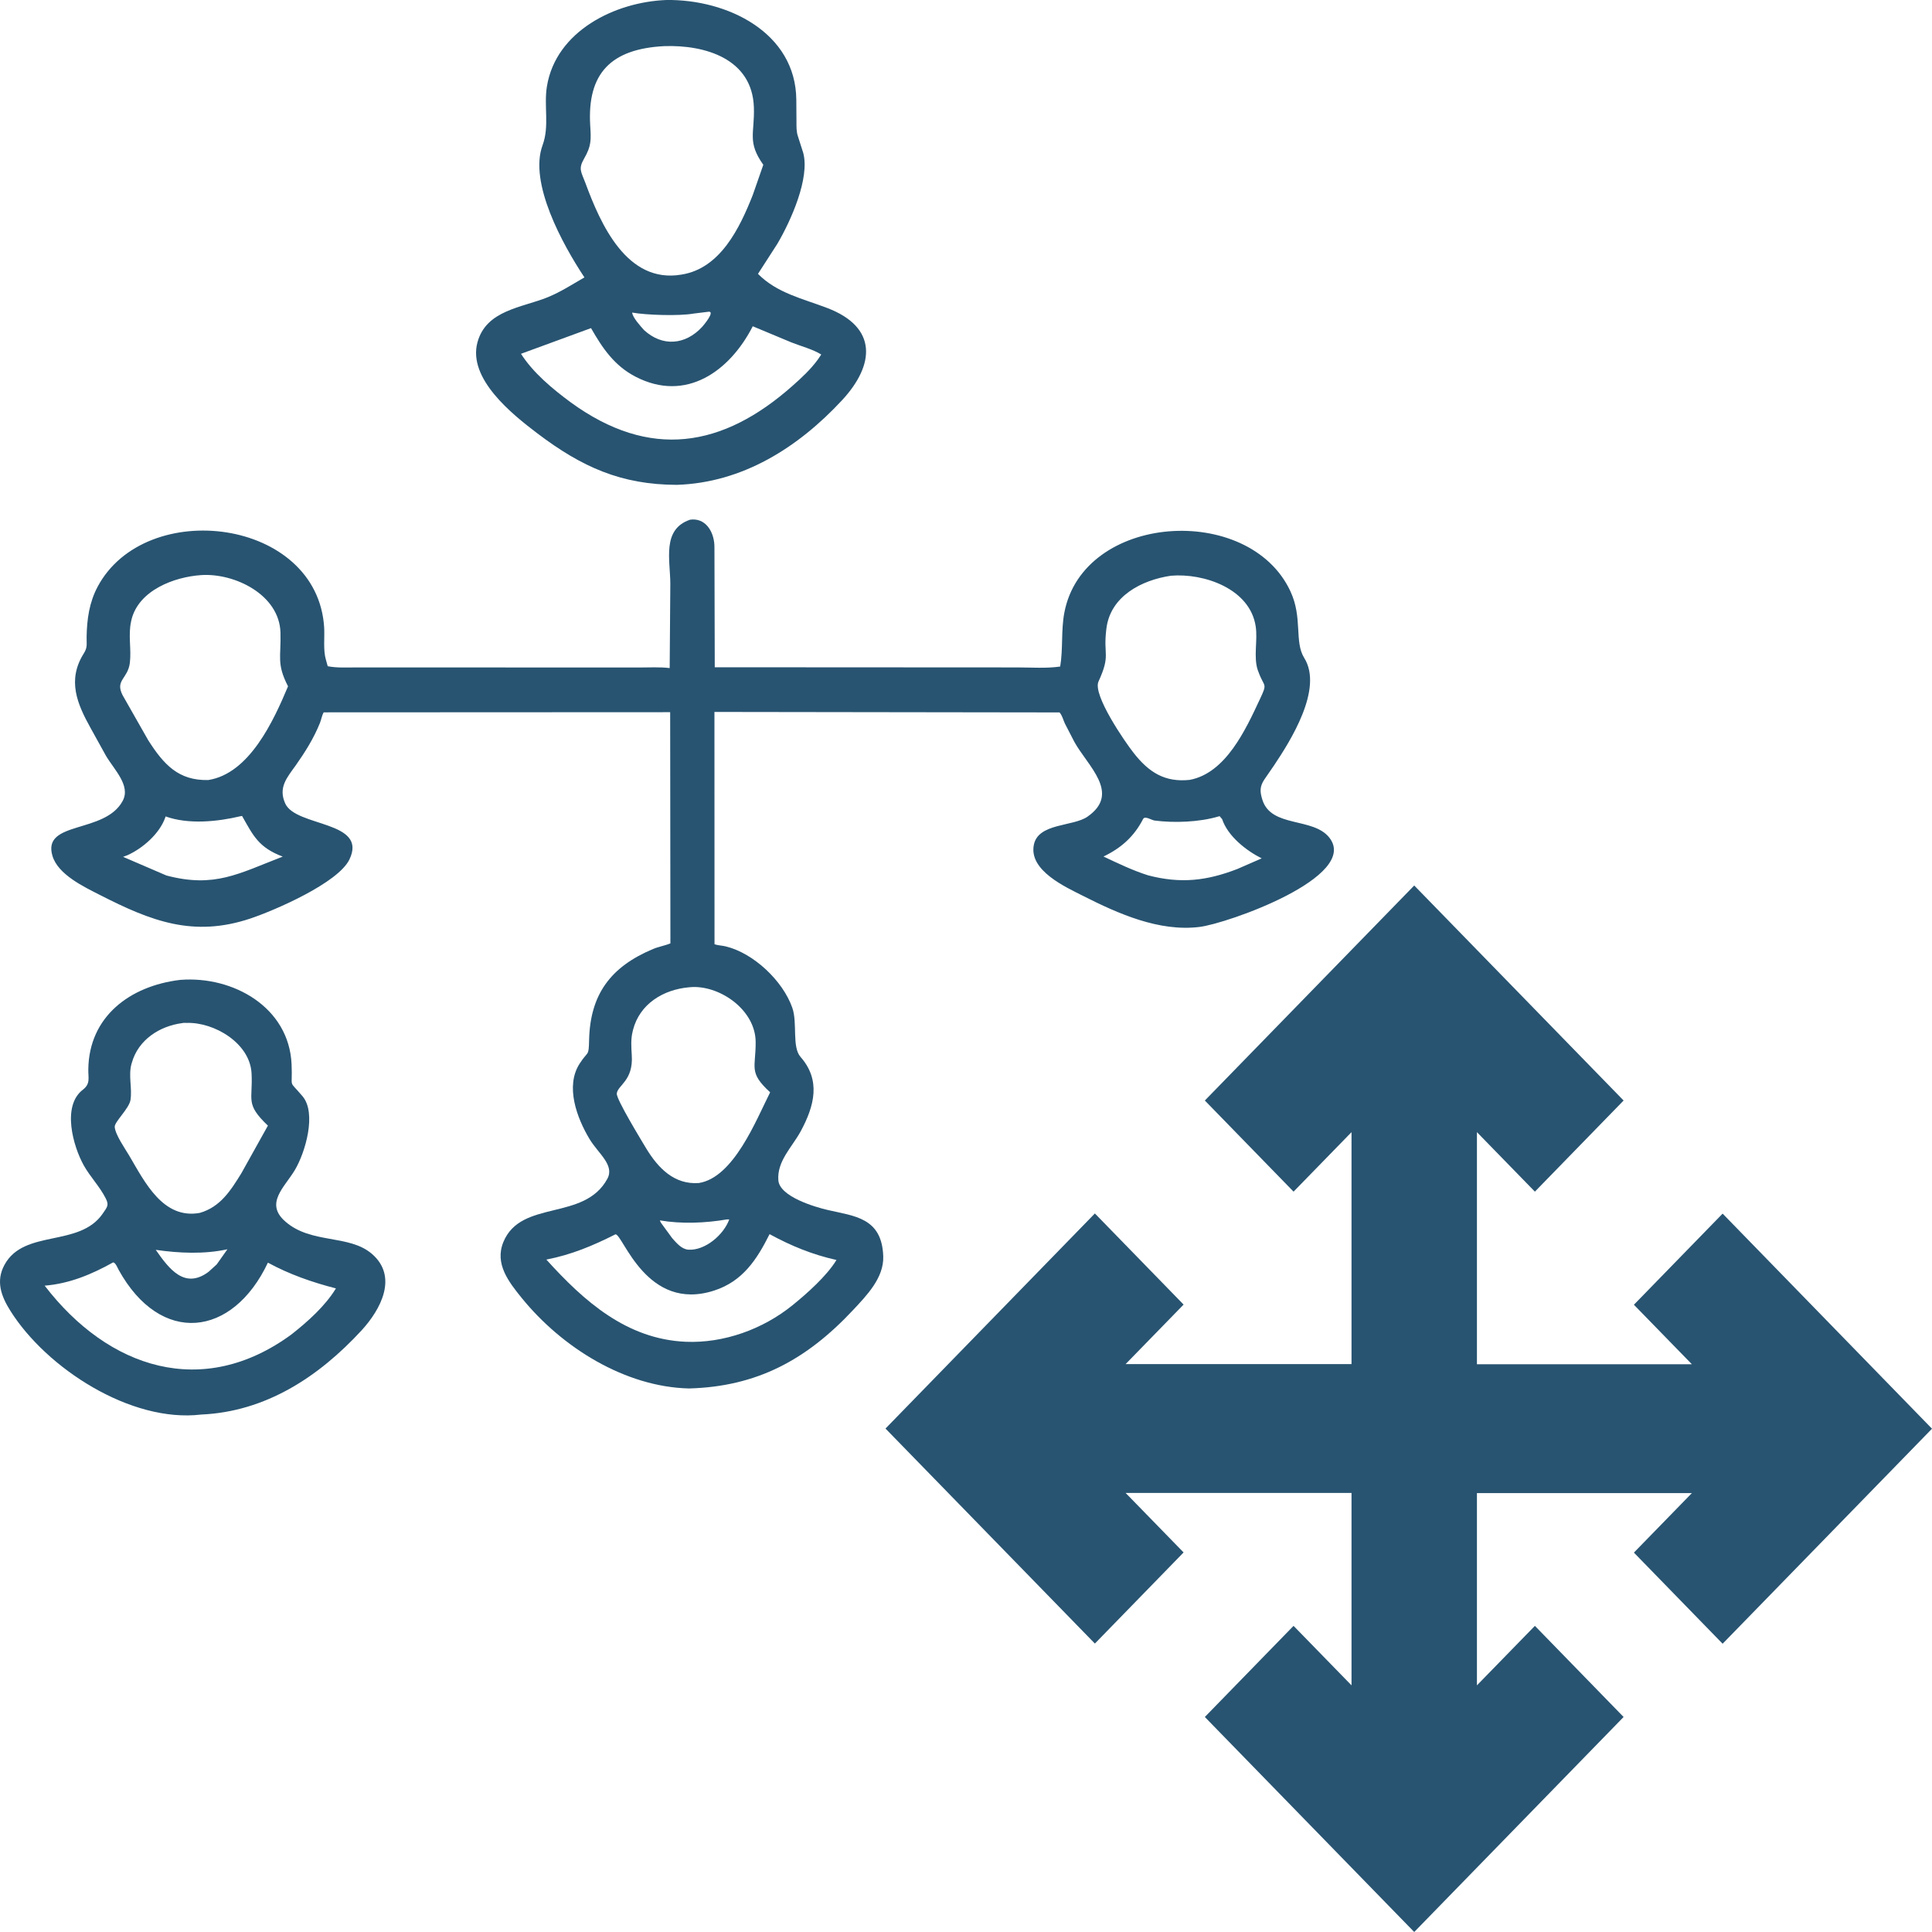 <svg width="24" height="24" viewBox="0 0 24 24" fill="none" xmlns="http://www.w3.org/2000/svg">
<g id="free_moving">
<g id="icon-tree-settings">
<path id="Vector" d="M8.407 6.023C7.716 6.021 7.228 5.802 6.676 5.384C6.366 5.149 5.809 4.707 5.931 4.253C6.04 3.851 6.483 3.823 6.805 3.692C6.968 3.625 7.109 3.533 7.26 3.446C6.986 3.033 6.568 2.269 6.74 1.804C6.828 1.565 6.754 1.321 6.794 1.073C6.906 0.387 7.638 0.024 8.279 0C9.034 -0.01 9.885 0.403 9.892 1.239L9.894 1.511C9.894 1.574 9.892 1.636 9.913 1.696L9.978 1.899C10.062 2.213 9.825 2.742 9.657 3.028L9.416 3.402C9.651 3.641 9.973 3.71 10.276 3.826C10.903 4.065 10.869 4.531 10.46 4.972C9.917 5.557 9.226 5.997 8.407 6.023ZM8.252 0.573C7.591 0.607 7.292 0.909 7.332 1.561C7.343 1.737 7.347 1.813 7.256 1.97C7.181 2.101 7.22 2.132 7.272 2.273C7.461 2.785 7.788 3.528 8.466 3.411C8.949 3.335 9.189 2.832 9.351 2.423L9.482 2.047C9.279 1.761 9.376 1.658 9.365 1.332C9.344 0.728 8.758 0.556 8.252 0.573ZM8.806 3.872L8.619 3.895C8.435 3.928 8.028 3.914 7.853 3.883C7.858 3.944 7.959 4.054 8.001 4.101C8.228 4.309 8.513 4.288 8.723 4.06C8.741 4.04 8.883 3.871 8.806 3.872ZM9.351 4.053C9.065 4.613 8.52 5.003 7.896 4.68C7.632 4.544 7.484 4.325 7.342 4.076L6.472 4.395C6.624 4.633 6.865 4.832 7.091 4.999C8.073 5.713 8.977 5.564 9.847 4.791C9.957 4.694 10.073 4.586 10.159 4.467L10.202 4.404C10.094 4.337 9.95 4.301 9.83 4.253L9.351 4.053Z" fill="#285471"/>
<path id="Vector_2" d="M8.559 17.248C7.761 17.229 6.978 16.736 6.482 16.125C6.32 15.925 6.142 15.7 6.253 15.429C6.473 14.895 7.257 15.175 7.545 14.643C7.637 14.472 7.433 14.331 7.323 14.149C7.166 13.887 7.02 13.496 7.199 13.215C7.307 13.046 7.313 13.133 7.318 12.92C7.331 12.355 7.583 12.011 8.112 11.789C8.183 11.759 8.258 11.748 8.328 11.719L8.325 8.847L4.021 8.849C3.997 8.891 3.992 8.938 3.974 8.982C3.899 9.169 3.79 9.343 3.675 9.506C3.565 9.66 3.454 9.782 3.543 9.981C3.675 10.275 4.573 10.193 4.341 10.676C4.201 10.968 3.415 11.308 3.108 11.411C2.402 11.646 1.88 11.444 1.242 11.118C1.044 11.017 0.719 10.864 0.651 10.63C0.523 10.192 1.304 10.361 1.524 9.949C1.626 9.759 1.42 9.564 1.316 9.388L1.125 9.043C0.96 8.746 0.831 8.45 1.041 8.117C1.09 8.04 1.074 8.001 1.076 7.91C1.08 7.691 1.109 7.483 1.213 7.288C1.81 6.171 3.944 6.437 4.027 7.796C4.034 7.922 4.013 8.077 4.049 8.197L4.071 8.276C4.188 8.299 4.316 8.291 4.436 8.291L7.939 8.292C8.063 8.292 8.196 8.284 8.319 8.299L8.327 7.252C8.326 6.954 8.22 6.576 8.572 6.456L8.604 6.453C8.786 6.449 8.876 6.631 8.875 6.797L8.879 8.289L12.638 8.291C12.811 8.291 12.999 8.305 13.17 8.28C13.207 8.058 13.18 7.832 13.221 7.614C13.453 6.375 15.513 6.241 16.029 7.343C16.185 7.675 16.075 7.97 16.202 8.174C16.44 8.555 16.033 9.2 15.826 9.509L15.705 9.685C15.648 9.772 15.65 9.835 15.682 9.936C15.792 10.286 16.313 10.149 16.514 10.406C16.894 10.891 15.248 11.473 14.899 11.515C14.398 11.576 13.893 11.351 13.456 11.13C13.237 11.019 12.778 10.814 12.843 10.494C12.898 10.222 13.33 10.27 13.509 10.145C13.928 9.854 13.511 9.516 13.345 9.214L13.228 8.987C13.206 8.94 13.197 8.89 13.162 8.85L8.875 8.844L8.876 11.73C8.92 11.745 8.968 11.745 9.013 11.756C9.362 11.839 9.725 12.185 9.842 12.518C9.909 12.708 9.835 13.005 9.945 13.13C10.197 13.417 10.121 13.733 9.944 14.058C9.838 14.251 9.65 14.426 9.669 14.663C9.686 14.865 10.122 14.994 10.283 15.031C10.612 15.108 10.956 15.124 10.972 15.607C10.981 15.874 10.765 16.094 10.597 16.274C10.015 16.896 9.399 17.225 8.559 17.248ZM2.5 7.144C2.166 7.166 1.72 7.332 1.632 7.703L1.629 7.718C1.59 7.889 1.634 8.065 1.613 8.235C1.588 8.433 1.427 8.448 1.523 8.636L1.841 9.195C2.035 9.499 2.218 9.698 2.586 9.69C3.098 9.611 3.398 8.955 3.578 8.526C3.433 8.242 3.493 8.165 3.484 7.857C3.47 7.387 2.915 7.117 2.5 7.144ZM14.545 7.152C14.181 7.206 13.793 7.406 13.744 7.809L13.742 7.826C13.704 8.145 13.799 8.132 13.646 8.466C13.57 8.631 13.979 9.222 14.081 9.351C14.273 9.597 14.472 9.72 14.778 9.688C15.228 9.605 15.476 9.06 15.652 8.683C15.751 8.474 15.703 8.545 15.631 8.341L15.625 8.326C15.569 8.163 15.625 7.955 15.599 7.783C15.529 7.311 14.952 7.117 14.545 7.152ZM2.989 10.139C2.699 10.208 2.342 10.244 2.057 10.142L2.053 10.155C1.983 10.355 1.775 10.537 1.585 10.623L1.529 10.644L2.068 10.876C2.665 11.033 2.961 10.854 3.512 10.641C3.213 10.528 3.146 10.382 3.007 10.136L2.989 10.139ZM15.151 10.139L15.138 10.142C14.9 10.213 14.589 10.225 14.342 10.193C14.305 10.188 14.222 10.131 14.2 10.174C14.088 10.392 13.927 10.535 13.708 10.64C13.891 10.726 14.07 10.813 14.263 10.874C14.666 10.979 14.989 10.943 15.373 10.794L15.673 10.663C15.482 10.567 15.253 10.389 15.182 10.176L15.151 10.139ZM8.564 12.264C8.244 12.291 7.947 12.467 7.863 12.796L7.859 12.814C7.835 12.906 7.842 13.012 7.848 13.107C7.87 13.427 7.671 13.481 7.662 13.585C7.656 13.657 7.969 14.168 8.026 14.264C8.177 14.513 8.377 14.718 8.681 14.696C9.114 14.628 9.391 13.918 9.567 13.569C9.294 13.319 9.39 13.266 9.387 12.941C9.383 12.554 8.964 12.253 8.608 12.261L8.564 12.264ZM9.03 15.148C8.761 15.194 8.467 15.206 8.197 15.16C8.204 15.185 8.225 15.209 8.24 15.23L8.351 15.382C8.405 15.441 8.466 15.518 8.552 15.524C8.758 15.537 8.99 15.34 9.059 15.148H9.03ZM7.646 15.333C7.362 15.476 7.1 15.586 6.787 15.647C7.255 16.165 7.785 16.636 8.518 16.668C8.991 16.688 9.477 16.512 9.845 16.214C10.023 16.07 10.269 15.852 10.391 15.652C10.092 15.585 9.83 15.478 9.56 15.331C9.402 15.647 9.226 15.916 8.874 16.031C8.031 16.306 7.739 15.333 7.646 15.333Z" fill="#285471"/>
<path id="Vector_3" d="M2.499 17.572C1.625 17.677 0.576 16.996 0.128 16.282C0.014 16.101 -0.055 15.913 0.057 15.71C0.301 15.265 0.985 15.499 1.276 15.076C1.334 14.991 1.357 14.971 1.312 14.884C1.238 14.738 1.119 14.618 1.039 14.474C0.91 14.241 0.765 13.74 1.029 13.537C1.126 13.462 1.095 13.392 1.097 13.282C1.106 12.629 1.612 12.249 2.234 12.173C2.237 12.172 2.241 12.172 2.245 12.172C2.898 12.123 3.59 12.513 3.622 13.219C3.637 13.544 3.574 13.399 3.759 13.619C3.935 13.829 3.794 14.315 3.662 14.536C3.533 14.751 3.287 14.948 3.543 15.173C3.865 15.457 4.333 15.33 4.62 15.576C4.949 15.86 4.729 16.268 4.491 16.527C3.961 17.102 3.302 17.537 2.499 17.572ZM2.266 12.709C1.98 12.746 1.718 12.918 1.638 13.201L1.633 13.217C1.593 13.365 1.644 13.517 1.621 13.664C1.604 13.772 1.421 13.936 1.425 13.999C1.433 14.098 1.556 14.272 1.606 14.357C1.799 14.685 2.026 15.15 2.482 15.067C2.738 14.993 2.865 14.79 2.998 14.575L3.328 13.983C3.042 13.71 3.143 13.67 3.125 13.334C3.106 12.959 2.662 12.696 2.319 12.707C2.307 12.707 2.277 12.705 2.266 12.709ZM1.935 15.526C2.101 15.765 2.295 16.02 2.591 15.799L2.692 15.707L2.825 15.519C2.538 15.582 2.224 15.568 1.935 15.526ZM1.405 15.682C1.138 15.831 0.863 15.946 0.555 15.971C1.347 17.003 2.521 17.386 3.623 16.575C3.823 16.417 4.04 16.224 4.173 16.005C3.881 15.93 3.593 15.83 3.328 15.685C2.889 16.615 1.995 16.719 1.473 15.773C1.459 15.747 1.435 15.684 1.405 15.682Z" fill="#285471"/>
</g>
<path id="Vector (Stroke)" fill-rule="evenodd" clip-rule="evenodd" d="M17.568 11L20.169 13.671L19.067 14.803L18.347 14.064V16.947L21.017 16.947L20.297 16.208L21.399 15.076L24 17.748L21.399 20.419L20.297 19.287L21.017 18.548L18.347 18.548V20.936L19.067 20.197L20.169 21.329L17.568 24L14.967 21.329L16.069 20.197L16.789 20.936V18.546L13.983 18.546L14.703 19.285L13.601 20.417L11 17.746L13.601 15.074L14.703 16.206L13.983 16.945L16.789 16.945V14.064L16.069 14.803L14.967 13.671L17.568 11Z" fill="#285471"/>
</g>
</svg>
